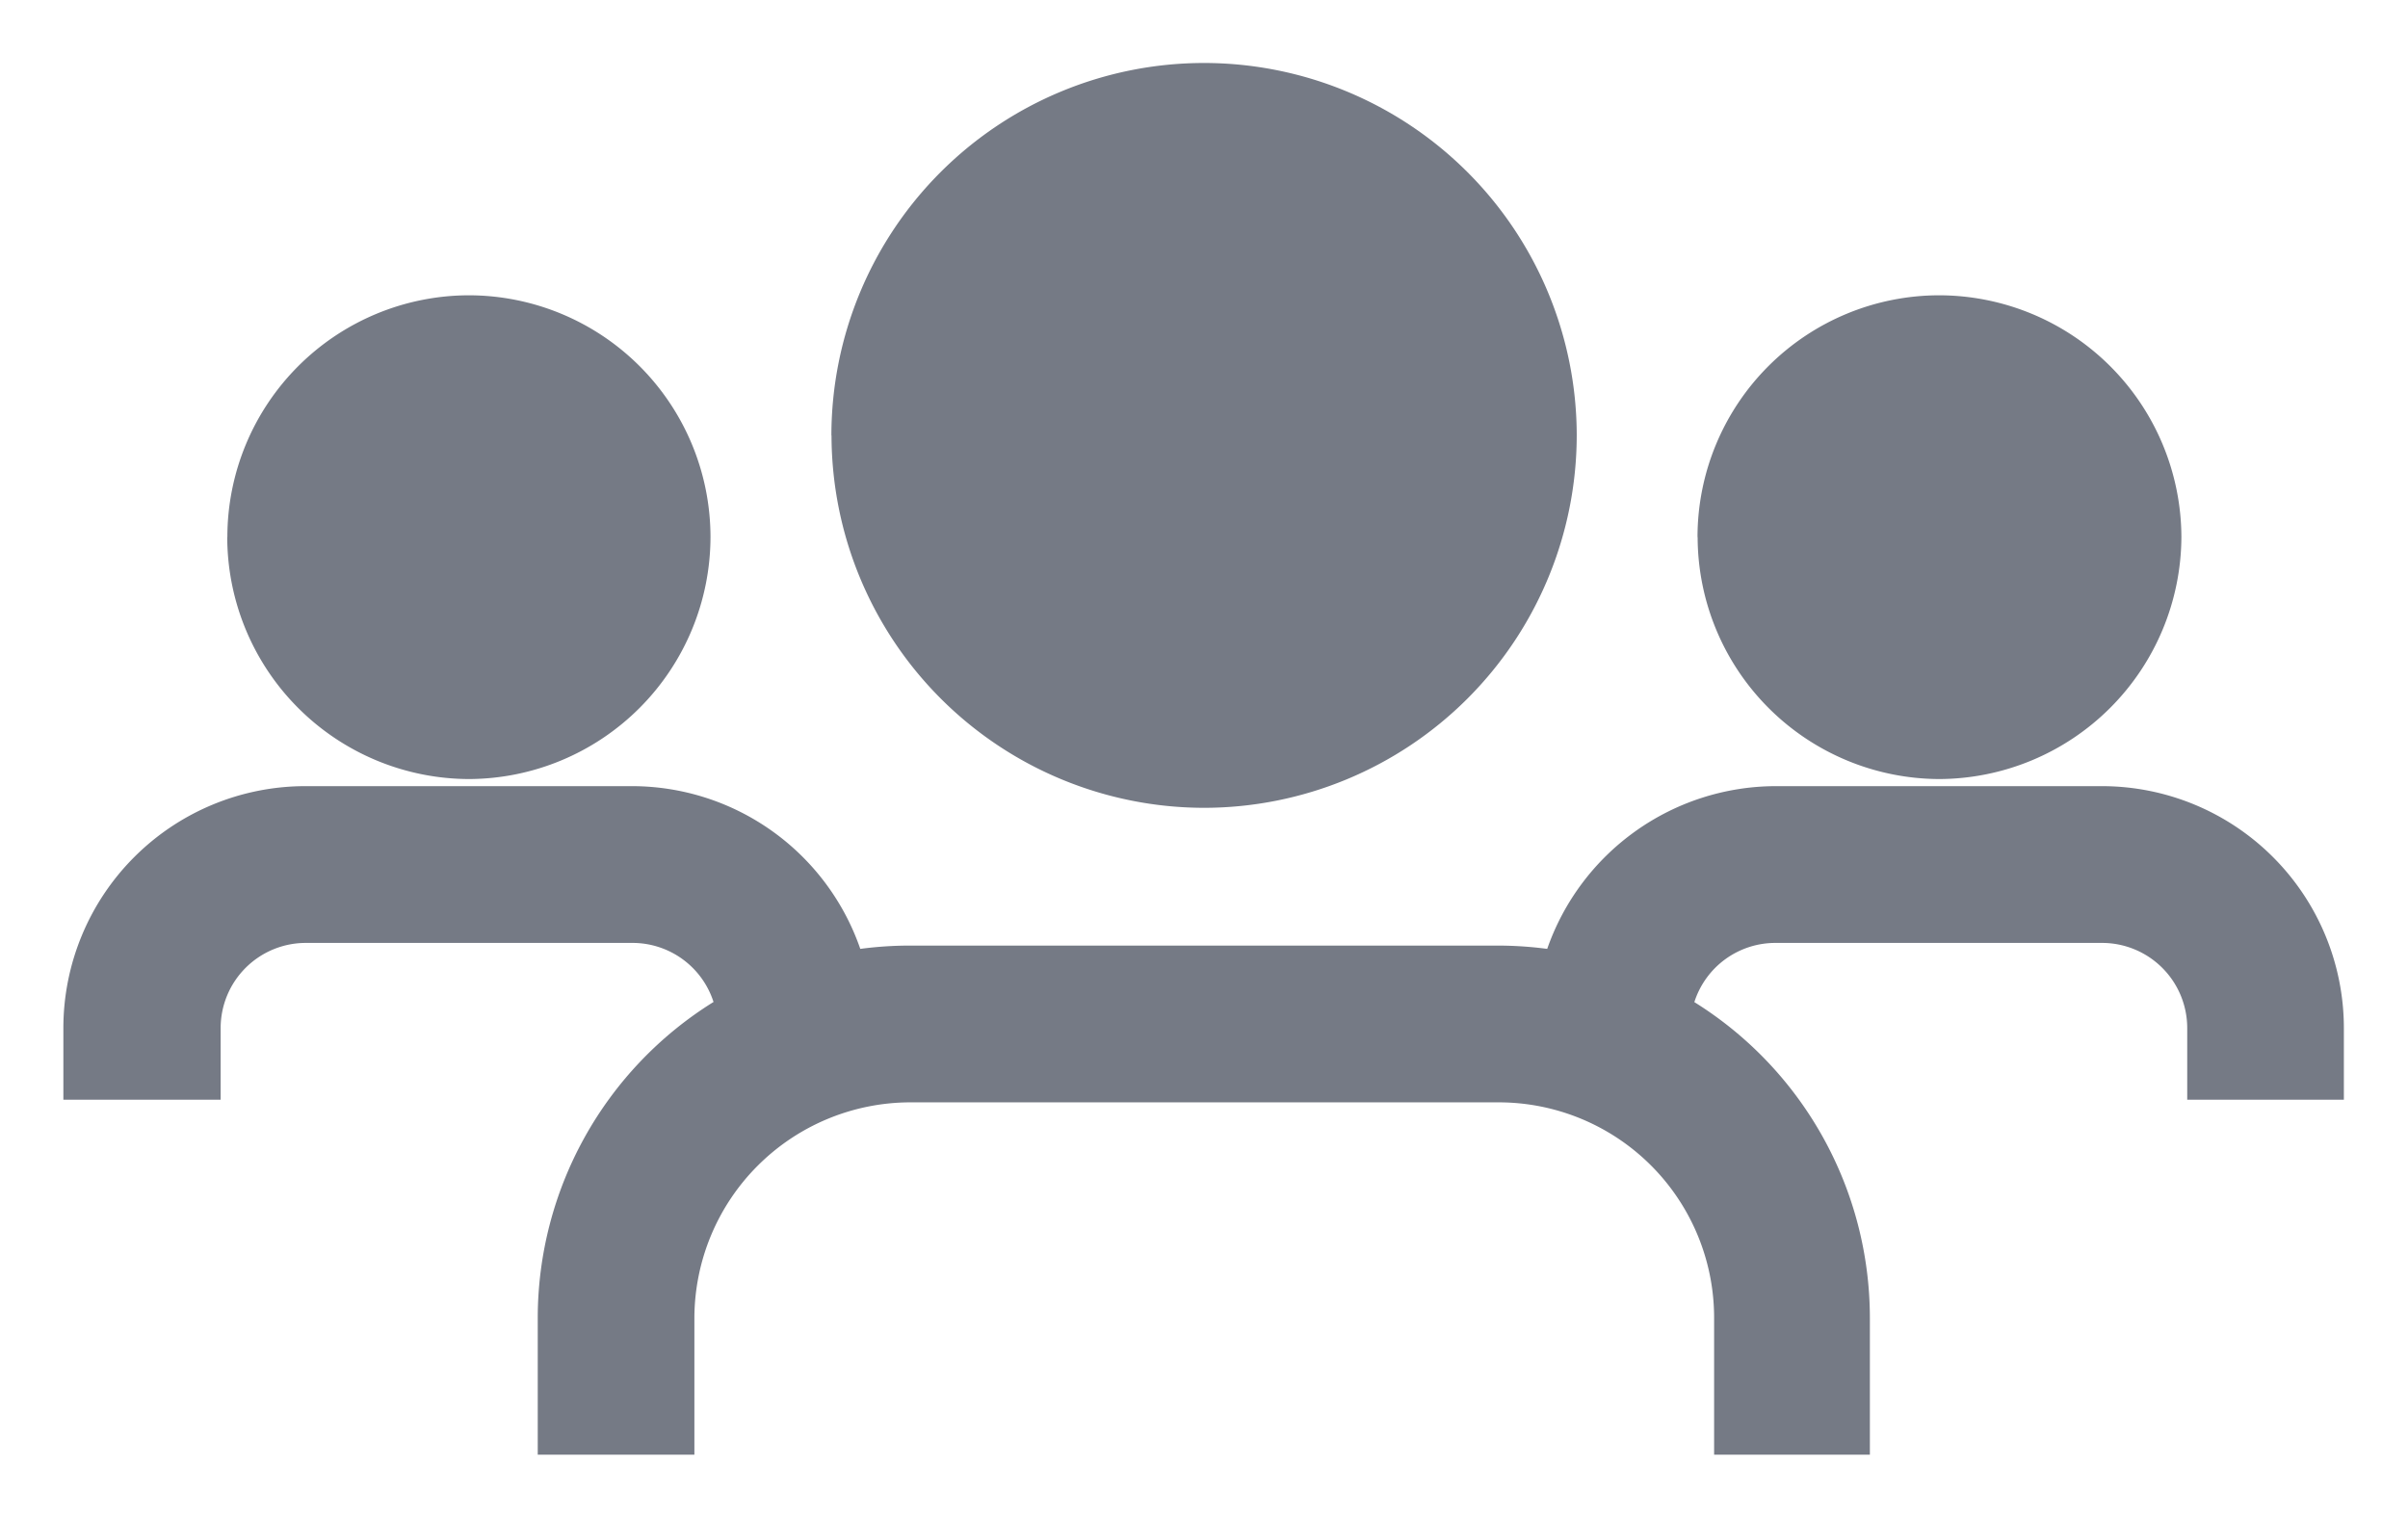 <svg xmlns="http://www.w3.org/2000/svg" width="19" height="11.979" viewBox="0 0 19 11.979">
  <path id="Union_18" data-name="Union 18" d="M21513.025-13763.019v-1.08a1.7,1.7,0,0,0-1.7-1.7h-4.646a1.706,1.706,0,0,0-1.7,1.7v1.08h-1.236v-1.08a2.937,2.937,0,0,1,1.387-2.492.671.671,0,0,0-.637-.466h-2.582a.672.672,0,0,0-.67.67v.567H21500v-.567a1.91,1.91,0,0,1,1.906-1.907h2.582a1.908,1.908,0,0,1,1.8,1.284,2.979,2.979,0,0,1,.387-.026h4.646a3,3,0,0,1,.387.026,1.914,1.914,0,0,1,1.8-1.284h2.576a1.91,1.91,0,0,1,1.91,1.907v.567h-1.236v-.567a.672.672,0,0,0-.674-.67h-2.576a.671.671,0,0,0-.639.467,2.938,2.938,0,0,1,1.385,2.491v1.08Zm-6.965-8.042A2.941,2.941,0,0,1,21509-13774a2.942,2.942,0,0,1,2.941,2.937,2.943,2.943,0,0,1-2.941,2.94A2.943,2.943,0,0,1,21506.061-13771.061Zm6.834.8a1.909,1.909,0,0,1,1.906-1.906,1.914,1.914,0,0,1,1.912,1.906,1.918,1.918,0,0,1-1.912,1.911A1.913,1.913,0,0,1,21512.895-13770.256Zm-11.6,0a1.909,1.909,0,0,1,1.906-1.906,1.909,1.909,0,0,1,1.906,1.906,1.913,1.913,0,0,1-1.906,1.911A1.913,1.913,0,0,1,21501.293-13770.256Z" transform="translate(-21499.5 13774.497)" fill="#757a85" stroke="rgba(0,0,0,0)" stroke-miterlimit="10" stroke-width="1"/>
</svg>
